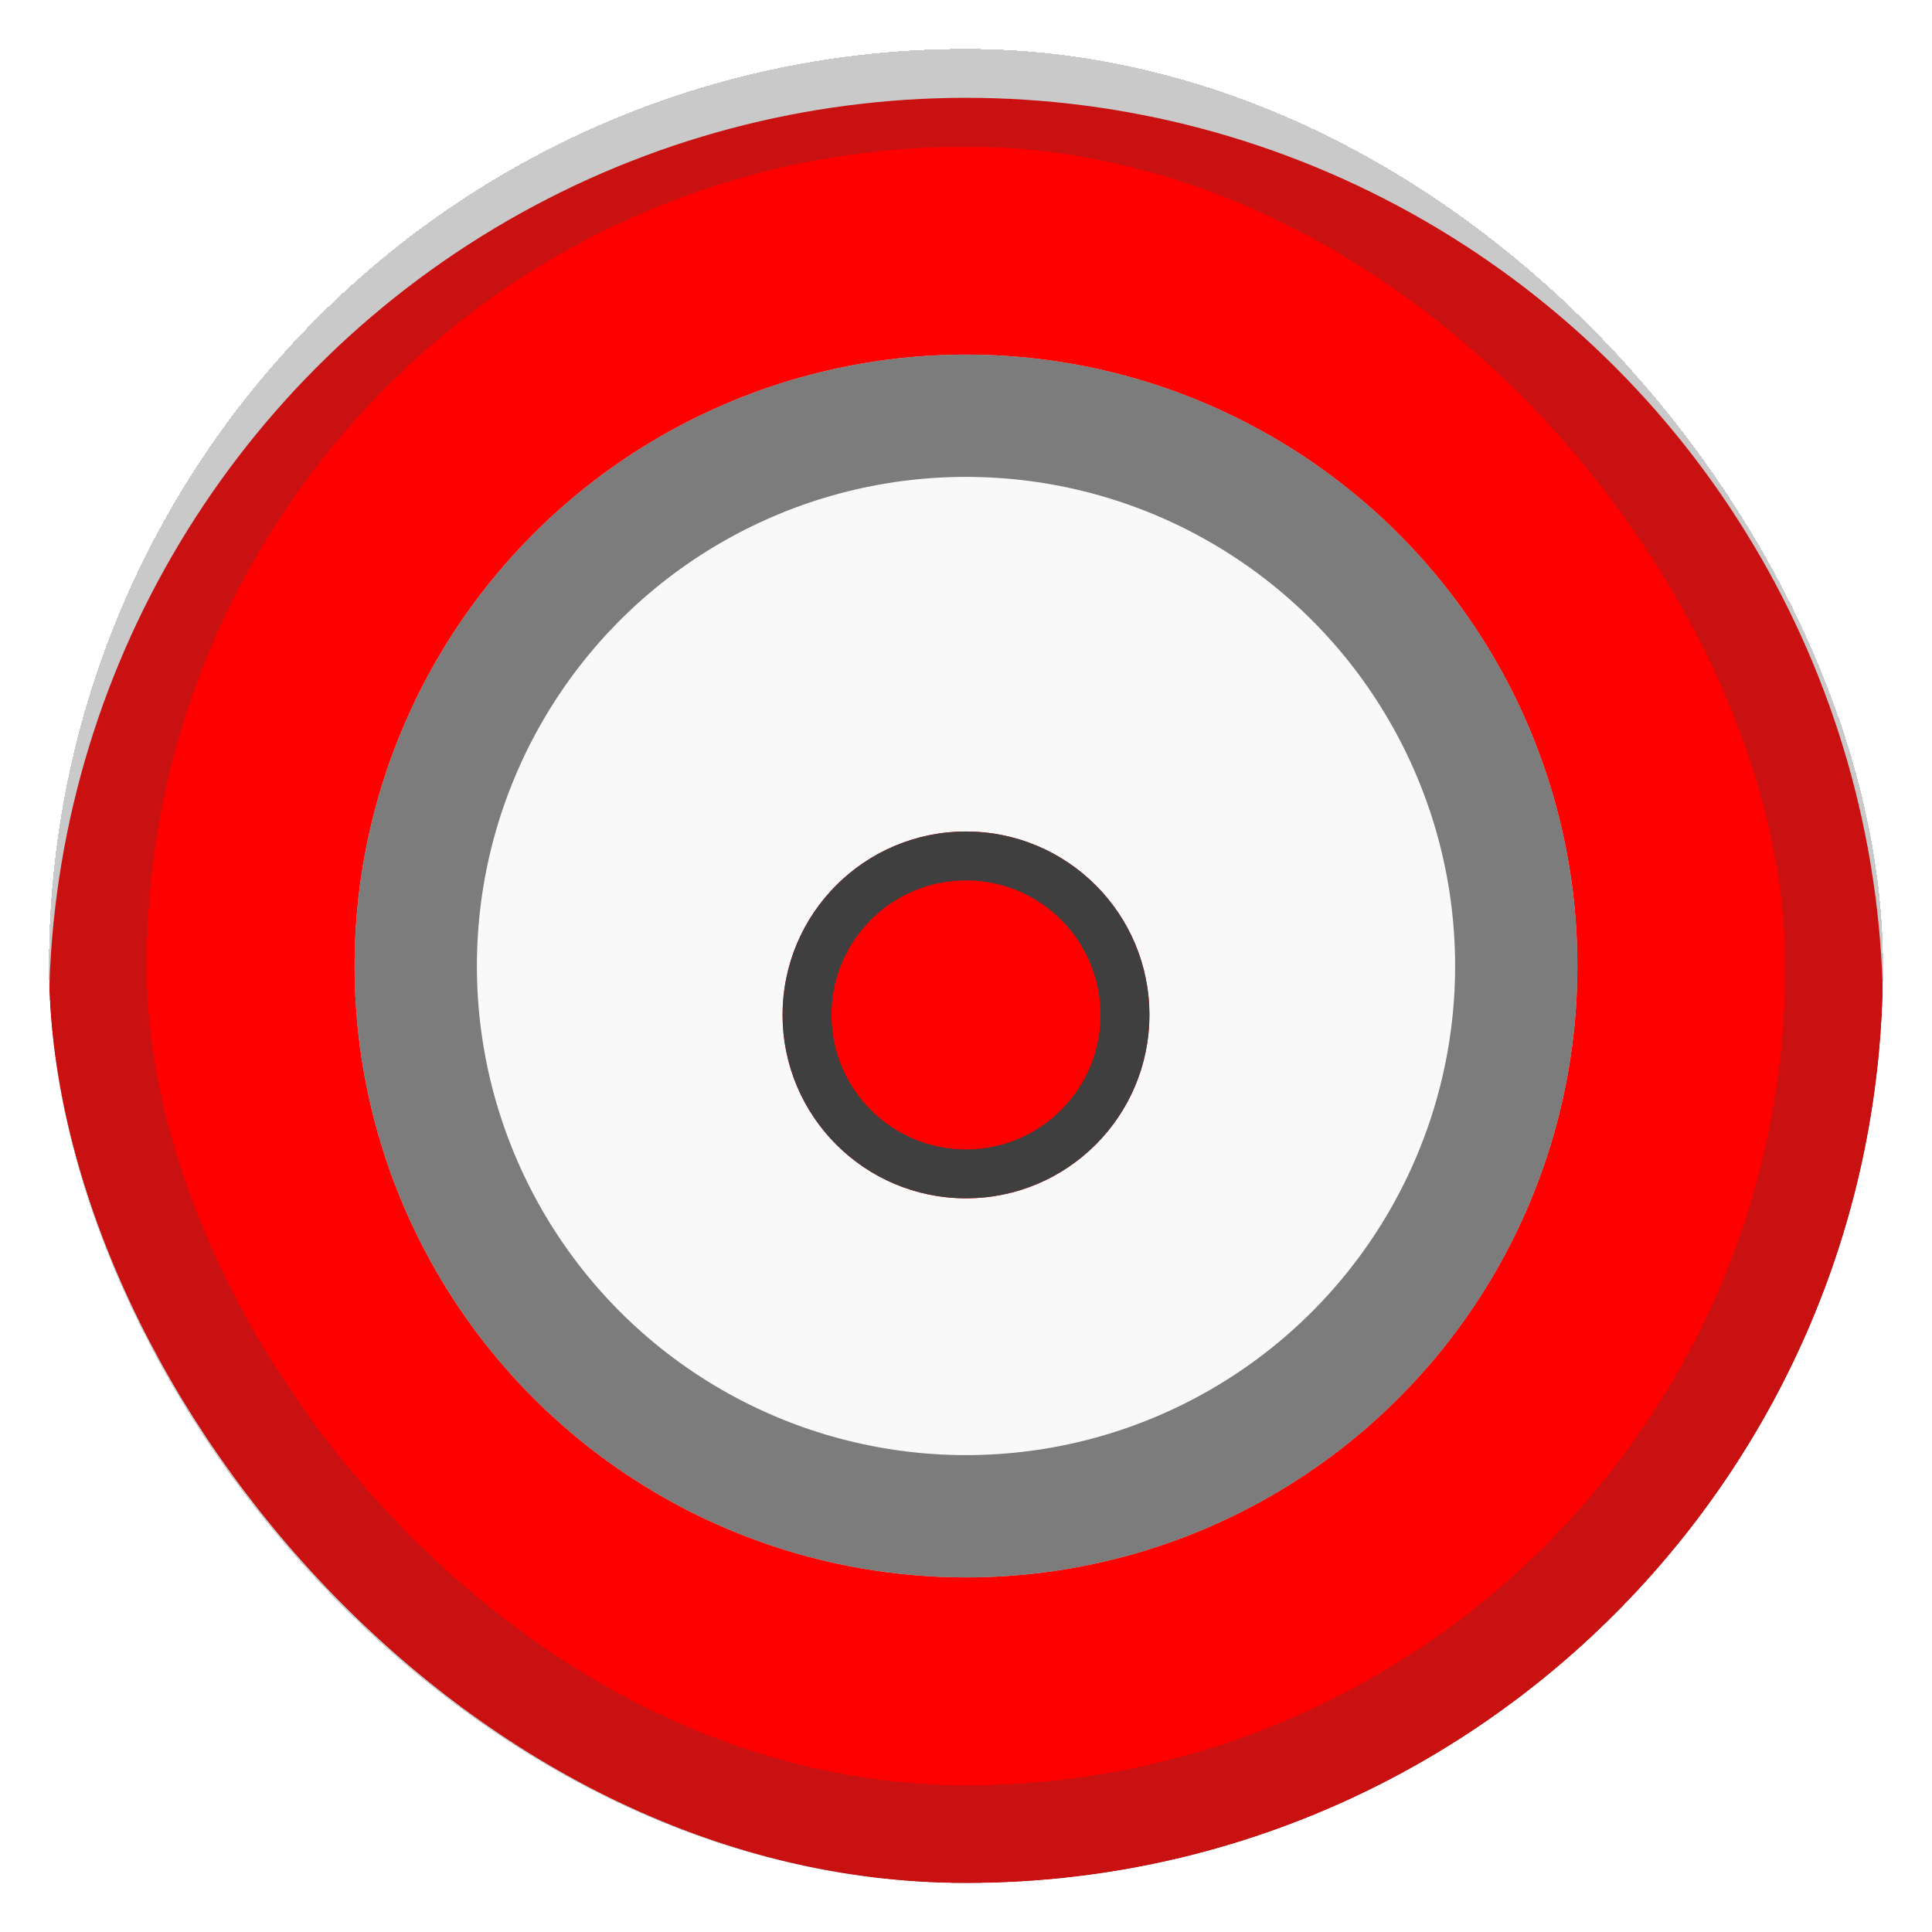 <svg width="158" height="158" viewBox="0 0 158 158" fill="none" xmlns="http://www.w3.org/2000/svg">
<g filter="url(#filter0_d_279_7)">
<g clip-path="url(#clip0_279_7)">
<g filter="url(#filter1_d_279_7)">
<circle cx="79" cy="75" r="75" fill="#FF0000"/>
</g>
<circle cx="79" cy="75" r="50" fill="#F9F9F9"/>
<circle cx="79" cy="75" r="45" stroke="#3F3F3F" stroke-opacity="0.67" stroke-width="10"/>
<g filter="url(#filter2_d_279_7)">
<circle cx="79" cy="75" r="15" fill="#FF0000"/>
<circle cx="79" cy="75" r="13" stroke="#3F3F3F" stroke-width="4"/>
</g>
</g>
<rect x="8" y="4" width="142" height="142" rx="71" stroke="#3F3F3F" stroke-opacity="0.28" stroke-width="8" shape-rendering="crispEdges"/>
</g>
<defs>
<filter id="filter0_d_279_7" x="0" y="0" width="158" height="158" filterUnits="userSpaceOnUse" color-interpolation-filters="sRGB">
<feFlood flood-opacity="0" result="BackgroundImageFix"/>
<feColorMatrix in="SourceAlpha" type="matrix" values="0 0 0 0 0 0 0 0 0 0 0 0 0 0 0 0 0 0 127 0" result="hardAlpha"/>
<feOffset dy="4"/>
<feGaussianBlur stdDeviation="2"/>
<feComposite in2="hardAlpha" operator="out"/>
<feColorMatrix type="matrix" values="0 0 0 0 0 0 0 0 0 0 0 0 0 0 0 0 0 0 0.25 0"/>
<feBlend mode="normal" in2="BackgroundImageFix" result="effect1_dropShadow_279_7"/>
<feBlend mode="normal" in="SourceGraphic" in2="effect1_dropShadow_279_7" result="shape"/>
</filter>
<filter id="filter1_d_279_7" x="0" y="0" width="158" height="158" filterUnits="userSpaceOnUse" color-interpolation-filters="sRGB">
<feFlood flood-opacity="0" result="BackgroundImageFix"/>
<feColorMatrix in="SourceAlpha" type="matrix" values="0 0 0 0 0 0 0 0 0 0 0 0 0 0 0 0 0 0 127 0" result="hardAlpha"/>
<feOffset dy="4"/>
<feGaussianBlur stdDeviation="2"/>
<feComposite in2="hardAlpha" operator="out"/>
<feColorMatrix type="matrix" values="0 0 0 0 0 0 0 0 0 0 0 0 0 0 0 0 0 0 0.25 0"/>
<feBlend mode="normal" in2="BackgroundImageFix" result="effect1_dropShadow_279_7"/>
<feBlend mode="normal" in="SourceGraphic" in2="effect1_dropShadow_279_7" result="shape"/>
</filter>
<filter id="filter2_d_279_7" x="60" y="60" width="38" height="38" filterUnits="userSpaceOnUse" color-interpolation-filters="sRGB">
<feFlood flood-opacity="0" result="BackgroundImageFix"/>
<feColorMatrix in="SourceAlpha" type="matrix" values="0 0 0 0 0 0 0 0 0 0 0 0 0 0 0 0 0 0 127 0" result="hardAlpha"/>
<feOffset dy="4"/>
<feGaussianBlur stdDeviation="2"/>
<feComposite in2="hardAlpha" operator="out"/>
<feColorMatrix type="matrix" values="0 0 0 0 0 0 0 0 0 0 0 0 0 0 0 0 0 0 0.25 0"/>
<feBlend mode="normal" in2="BackgroundImageFix" result="effect1_dropShadow_279_7"/>
<feBlend mode="normal" in="SourceGraphic" in2="effect1_dropShadow_279_7" result="shape"/>
</filter>
<clipPath id="clip0_279_7">
<rect x="4" width="150" height="150" rx="75" fill="white"/>
</clipPath>
</defs>
</svg>
